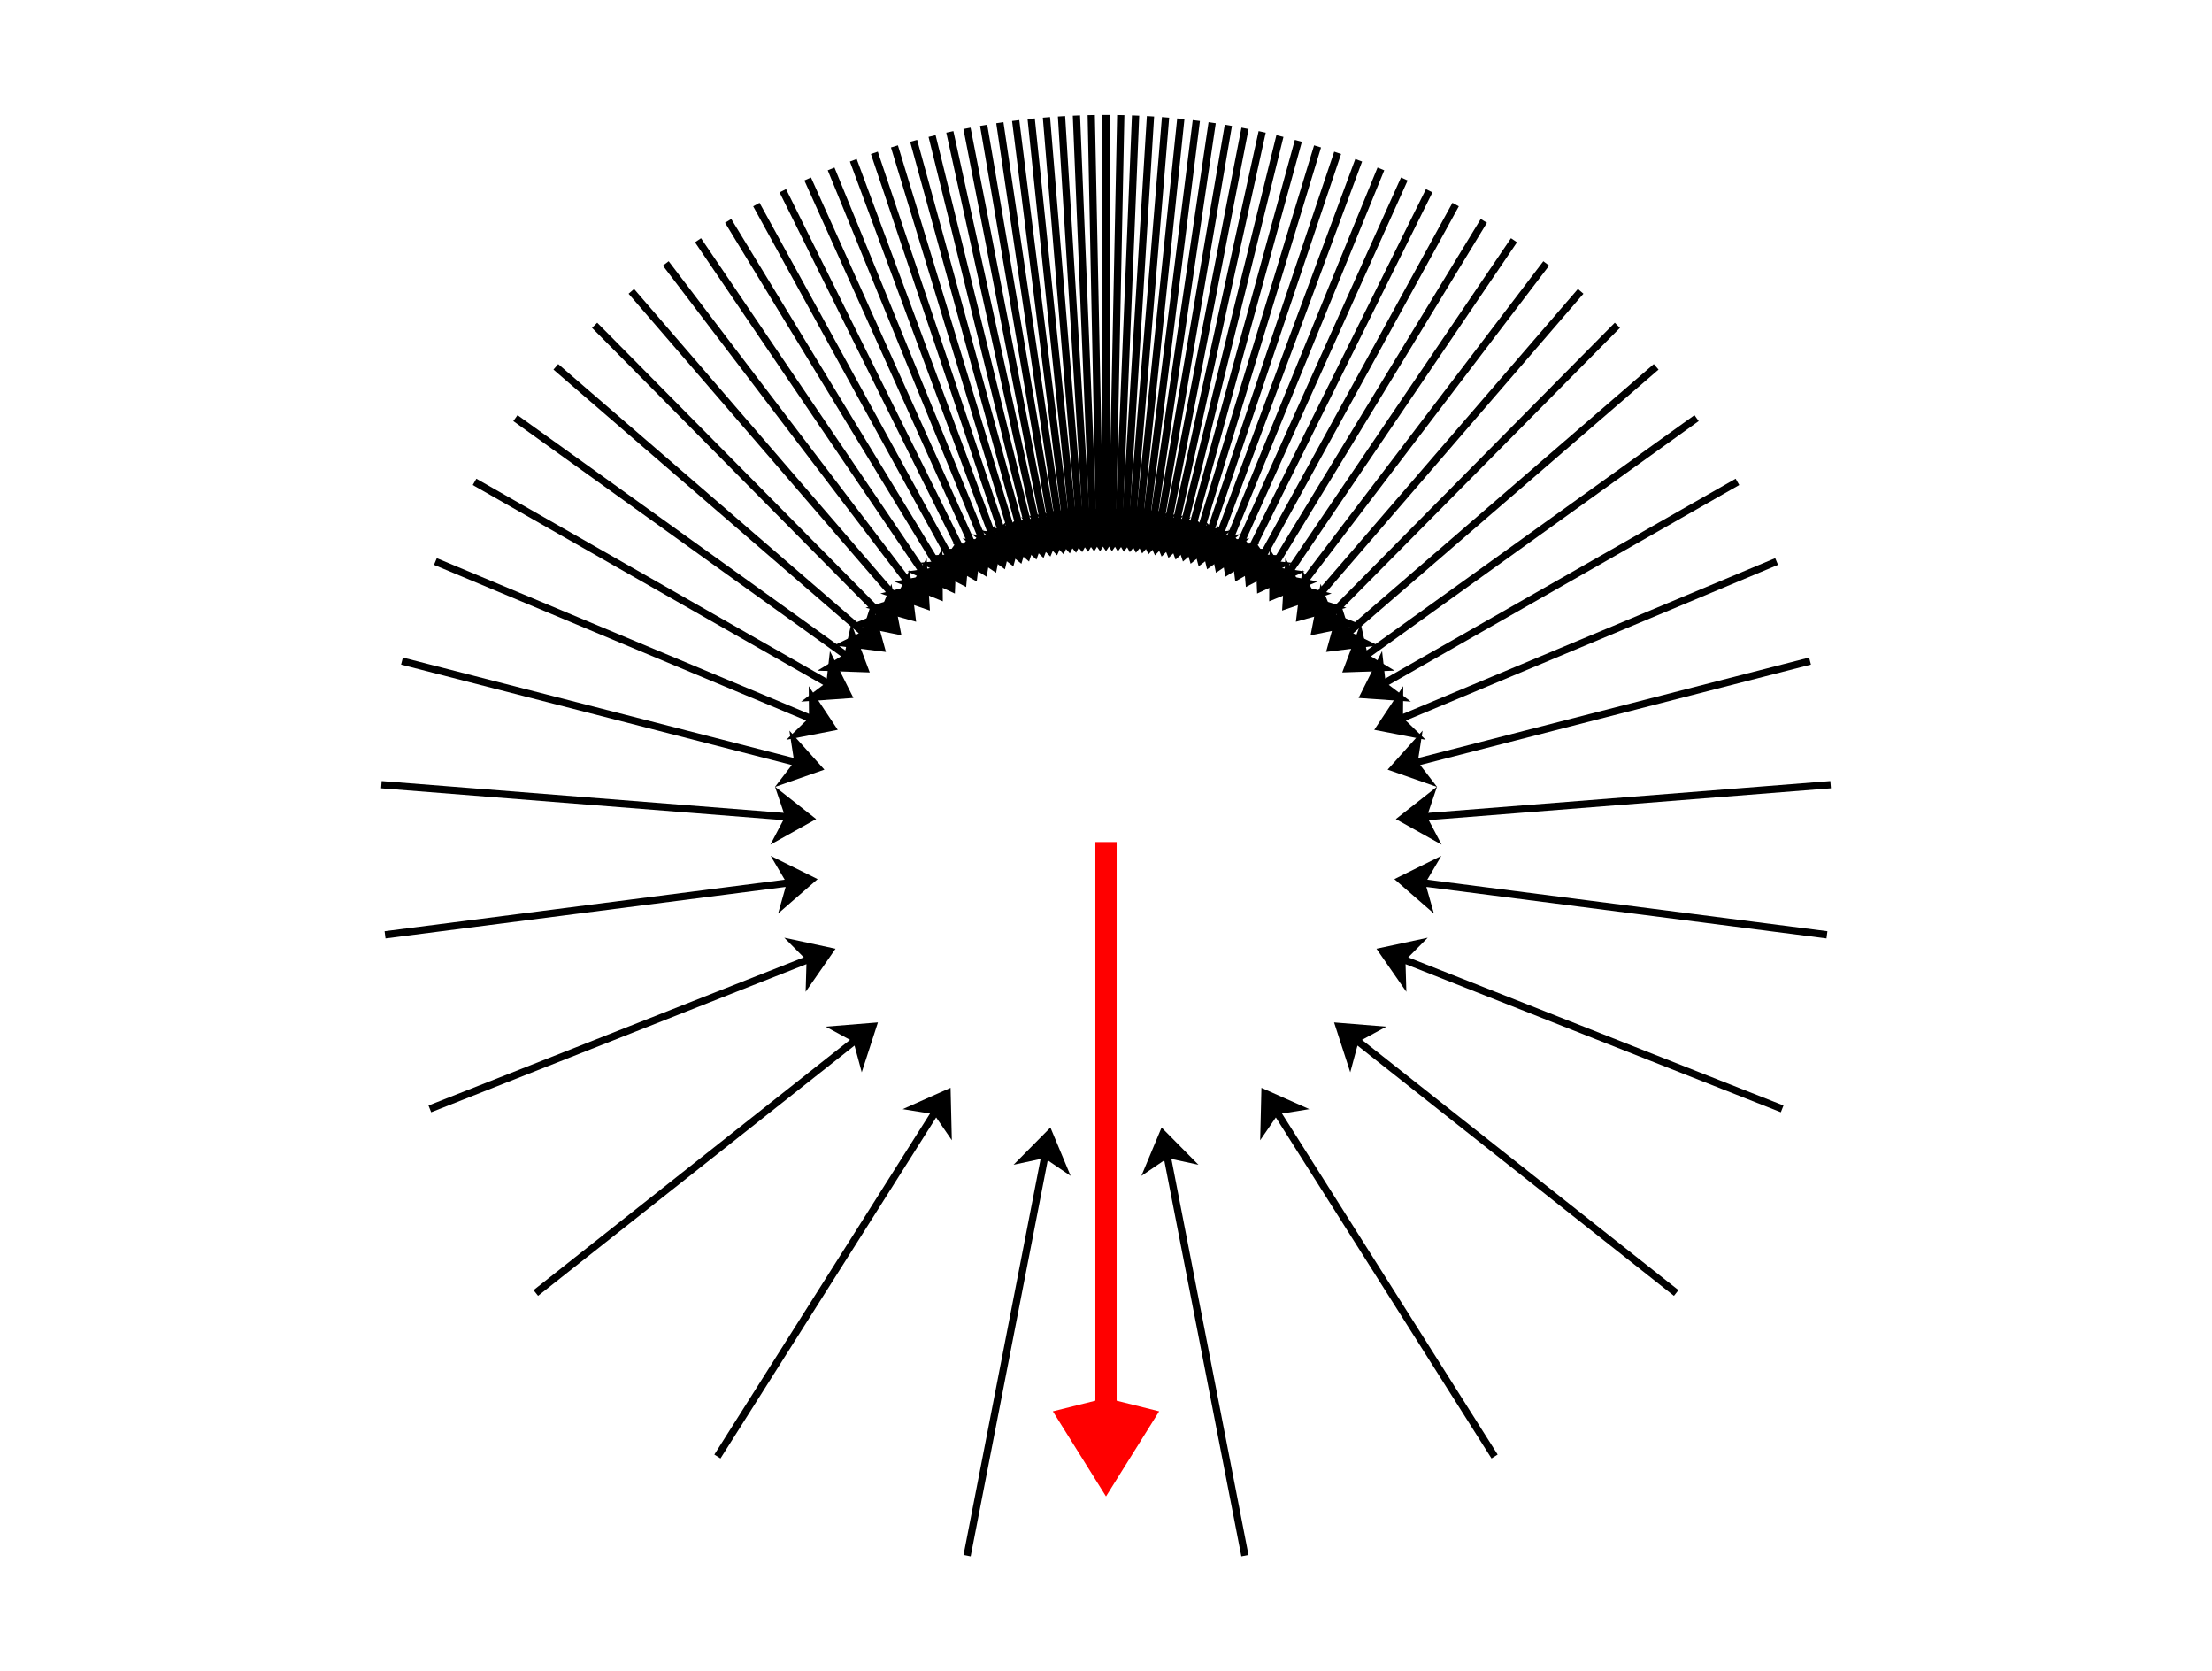 <?xml version="1.0" encoding="utf-8" standalone="no"?>
<!DOCTYPE svg PUBLIC "-//W3C//DTD SVG 1.1//EN"
  "http://www.w3.org/Graphics/SVG/1.1/DTD/svg11.dtd">
<svg xmlns:xlink="http://www.w3.org/1999/xlink" width="371.52pt" height="280.512pt" viewBox="0 0 371.52 280.512" xmlns="http://www.w3.org/2000/svg" version="1.1">
 <defs>
  <style type="text/css">*{stroke-linejoin: round; stroke-linecap: butt}</style>
 </defs>
 <g id="figure_1">
  <g id="axes_1">
   <g id="Quiver_1">
    <path d="M 186.37 19.296 
L 186.37 87.053 
L 190.643 85.222 
L 185.76 92.547 
L 180.877 85.222 
L 185.15 87.053 
L 185.15 19.296 
L 186.37 19.296 
" clip-path="url(#pca6417db64)"/>
    <path d="M 188.85 19.334 
L 187.474 87.077 
L 191.783 85.333 
L 186.752 92.557 
L 182.018 85.134 
L 186.253 87.052 
L 187.63 19.309 
L 188.85 19.334 
" clip-path="url(#pca6417db64)"/>
    <path d="M 191.338 19.422 
L 188.581 87.123 
L 192.925 85.467 
L 187.747 92.588 
L 183.166 85.07 
L 187.361 87.073 
L 190.118 19.372 
L 191.338 19.422 
" clip-path="url(#pca6417db64)"/>
    <path d="M 193.842 19.562 
L 189.695 87.193 
L 194.072 85.626 
L 188.749 92.639 
L 184.323 85.028 
L 188.476 87.118 
L 192.624 19.488 
L 193.842 19.562 
" clip-path="url(#pca6417db64)"/>
    <path d="M 196.371 19.756 
L 190.819 87.286 
L 195.228 85.811 
L 189.761 92.711 
L 185.494 85.011 
L 189.603 87.186 
L 195.154 19.656 
L 196.371 19.756 
" clip-path="url(#pca6417db64)"/>
    <path d="M 198.933 20.007 
L 191.959 87.405 
L 196.398 86.023 
L 190.786 92.807 
L 186.683 85.018 
L 190.745 87.279 
L 197.719 19.882 
L 198.933 20.007 
" clip-path="url(#pca6417db64)"/>
    <path d="M 201.538 20.318 
L 193.117 87.55 
L 197.585 86.264 
L 191.829 92.926 
L 187.894 85.051 
L 191.906 87.399 
L 200.326 20.167 
L 201.538 20.318 
" clip-path="url(#pca6417db64)"/>
    <path d="M 204.195 20.694 
L 194.299 87.725 
L 198.793 86.538 
L 192.892 93.071 
L 189.131 85.111 
L 193.091 87.547 
L 202.987 20.516 
L 204.195 20.694 
" clip-path="url(#pca6417db64)"/>
    <path d="M 206.915 21.141 
L 195.508 87.932 
L 200.028 86.846 
L 193.981 93.244 
L 190.401 85.201 
L 194.304 87.726 
L 205.711 20.936 
L 206.915 21.141 
" clip-path="url(#pca6417db64)"/>
    <path d="M 209.708 21.666 
L 196.75 88.173 
L 201.294 87.193 
L 195.1 93.449 
L 191.707 85.325 
L 195.551 87.939 
L 208.51 21.433 
L 209.708 21.666 
" clip-path="url(#pca6417db64)"/>
    <path d="M 212.588 22.278 
L 198.029 88.453 
L 202.596 87.583 
L 196.253 93.688 
L 193.057 85.484 
L 196.837 88.191 
L 211.395 22.016 
L 212.588 22.278 
" clip-path="url(#pca6417db64)"/>
    <path d="M 215.566 22.989 
L 199.352 88.778 
L 203.939 88.022 
L 197.445 93.966 
L 194.456 85.685 
L 198.167 88.485 
L 214.38 22.697 
L 215.566 22.989 
" clip-path="url(#pca6417db64)"/>
    <path d="M 218.657 23.81 
L 200.726 89.152 
L 205.331 88.517 
L 198.683 94.288 
L 195.912 85.932 
L 199.548 88.829 
L 217.479 23.487 
L 218.657 23.81 
" clip-path="url(#pca6417db64)"/>
    <path d="M 221.877 24.759 
L 202.156 89.583 
L 206.777 89.075 
L 199.973 94.661 
L 197.433 86.232 
L 200.988 89.228 
L 220.709 24.404 
L 221.877 24.759 
" clip-path="url(#pca6417db64)"/>
    <path d="M 225.243 25.855 
L 203.651 90.08 
L 208.285 89.706 
L 201.322 95.093 
L 199.027 86.594 
L 202.494 89.691 
L 224.086 25.466 
L 225.243 25.855 
" clip-path="url(#pca6417db64)"/>
    <path d="M 228.775 27.123 
L 205.219 90.654 
L 209.863 90.423 
L 202.737 95.593 
L 200.705 87.027 
L 204.075 90.23 
L 227.631 26.699 
L 228.775 27.123 
" clip-path="url(#pca6417db64)"/>
    <path d="M 232.495 28.594 
L 206.87 91.319 
L 211.519 91.24 
L 204.228 96.174 
L 202.477 87.546 
L 205.74 90.857 
L 231.364 28.132 
L 232.495 28.594 
" clip-path="url(#pca6417db64)"/>
    <path d="M 236.424 30.303 
L 208.615 92.091 
L 213.263 92.174 
L 205.803 96.85 
L 204.356 88.166 
L 207.501 91.59 
L 235.311 29.802 
L 236.424 30.303 
" clip-path="url(#pca6417db64)"/>
    <path d="M 240.59 32.3 
L 210.463 92.991 
L 215.105 93.25 
L 207.473 97.64 
L 206.356 88.907 
L 209.369 92.448 
L 239.497 31.757 
L 240.59 32.3 
" clip-path="url(#pca6417db64)"/>
    <path d="M 245.02 34.641 
L 212.428 94.045 
L 217.055 94.495 
L 209.25 98.568 
L 208.492 89.797 
L 211.357 93.458 
L 243.95 34.054 
L 245.02 34.641 
" clip-path="url(#pca6417db64)"/>
    <path d="M 249.743 37.404 
L 214.522 95.287 
L 219.124 95.944 
L 211.145 99.663 
L 210.781 90.867 
L 213.479 94.653 
L 248.7 36.769 
L 249.743 37.404 
" clip-path="url(#pca6417db64)"/>
    <path d="M 254.789 40.683 
L 216.758 96.761 
L 221.323 97.643 
L 213.169 100.965 
L 213.239 92.161 
L 215.748 96.075 
L 253.778 39.997 
L 254.789 40.683 
" clip-path="url(#pca6417db64)"/>
    <path d="M 260.184 44.601 
L 219.148 98.519 
L 223.657 99.65 
L 215.335 102.521 
L 215.885 93.735 
L 218.177 97.78 
L 259.212 43.862 
L 260.184 44.601 
" clip-path="url(#pca6417db64)"/>
    <path d="M 265.947 49.32 
L 221.7 100.635 
L 226.132 102.039 
L 217.65 104.397 
L 218.735 95.661 
L 220.775 99.838 
L 265.022 48.523 
L 265.947 49.32 
" clip-path="url(#pca6417db64)"/>
    <path d="M 272.083 55.047 
L 224.414 103.201 
L 228.74 104.906 
L 220.116 106.676 
L 221.798 98.035 
L 223.547 102.342 
L 271.215 54.188 
L 272.083 55.047 
" clip-path="url(#pca6417db64)"/>
    <path d="M 278.564 62.056 
L 227.279 106.338 
L 231.458 108.375 
L 222.722 109.466 
L 225.075 100.983 
L 226.481 105.414 
L 277.766 61.131 
L 278.564 62.056 
" clip-path="url(#pca6417db64)"/>
    <path d="M 285.306 70.7 
L 230.255 110.203 
L 234.234 112.607 
L 225.436 112.91 
L 228.54 104.672 
L 229.544 109.211 
L 284.594 69.708 
L 285.306 70.7 
" clip-path="url(#pca6417db64)"/>
    <path d="M 292.118 81.438 
L 233.257 115.001 
L 236.964 117.806 
L 228.182 117.192 
L 232.127 109.321 
L 232.652 113.94 
L 291.513 80.378 
L 292.118 81.438 
" clip-path="url(#pca6417db64)"/>
    <path d="M 298.629 94.844 
L 236.118 120.985 
L 239.456 124.22 
L 230.813 122.541 
L 235.687 115.21 
L 235.647 119.858 
L 298.158 93.718 
L 298.629 94.844 
" clip-path="url(#pca6417db64)"/>
    <path d="M 304.157 111.591 
L 238.531 128.453 
L 241.368 132.136 
L 233.058 129.229 
L 238.937 122.676 
L 238.227 127.27 
L 303.853 110.409 
L 304.157 111.591 
" clip-path="url(#pca6417db64)"/>
    <path d="M 307.513 132.361 
L 239.967 137.705 
L 242.129 141.82 
L 234.442 137.53 
L 241.359 132.084 
L 239.871 136.488 
L 307.417 131.144 
L 307.513 132.361 
" clip-path="url(#pca6417db64)"/>
    <path d="M 306.769 157.567 
L 239.566 148.92 
L 240.837 153.391 
L 234.195 147.613 
L 242.083 143.705 
L 239.722 147.709 
L 306.925 156.356 
L 306.769 157.567 
" clip-path="url(#pca6417db64)"/>
    <path d="M 299.103 186.752 
L 236.073 161.886 
L 236.209 166.533 
L 231.187 159.302 
L 239.793 157.448 
L 236.521 160.751 
L 299.551 185.616 
L 299.103 186.752 
" clip-path="url(#pca6417db64)"/>
    <path d="M 281.149 217.579 
L 227.998 175.555 
L 226.784 180.043 
L 224.067 171.669 
L 232.842 172.381 
L 228.755 174.597 
L 281.906 216.621 
L 281.149 217.579 
" clip-path="url(#pca6417db64)"/>
    <path d="M 250.51 244.883 
L 214.287 187.621 
L 211.655 191.453 
L 211.866 182.652 
L 219.909 186.231 
L 215.319 186.968 
L 251.541 244.231 
L 250.51 244.883 
" clip-path="url(#pca6417db64)"/>
    <path d="M 208.494 261.333 
L 195.544 194.824 
L 191.7 197.439 
L 195.093 189.315 
L 201.287 195.572 
L 196.743 194.591 
L 209.693 261.099 
L 208.494 261.333 
" clip-path="url(#pca6417db64)"/>
    <path d="M 161.827 261.099 
L 174.777 194.591 
L 170.233 195.572 
L 176.427 189.315 
L 179.82 197.439 
L 175.976 194.824 
L 163.026 261.333 
L 161.827 261.099 
" clip-path="url(#pca6417db64)"/>
    <path d="M 119.979 244.231 
L 156.201 186.968 
L 151.611 186.231 
L 159.654 182.652 
L 159.865 191.453 
L 157.233 187.621 
L 121.01 244.883 
L 119.979 244.231 
" clip-path="url(#pca6417db64)"/>
    <path d="M 89.614 216.621 
L 142.765 174.597 
L 138.678 172.381 
L 147.453 171.669 
L 144.736 180.043 
L 143.522 175.555 
L 90.371 217.579 
L 89.614 216.621 
" clip-path="url(#pca6417db64)"/>
    <path d="M 71.969 185.616 
L 134.999 160.751 
L 131.727 157.448 
L 140.333 159.302 
L 135.311 166.533 
L 135.447 161.886 
L 72.417 186.752 
L 71.969 185.616 
" clip-path="url(#pca6417db64)"/>
    <path d="M 64.595 156.356 
L 131.798 147.709 
L 129.437 143.705 
L 137.325 147.613 
L 130.683 153.391 
L 131.954 148.92 
L 64.751 157.567 
L 64.595 156.356 
" clip-path="url(#pca6417db64)"/>
    <path d="M 64.103 131.144 
L 131.649 136.488 
L 130.161 132.084 
L 137.078 137.53 
L 129.391 141.82 
L 131.553 137.705 
L 64.007 132.361 
L 64.103 131.144 
" clip-path="url(#pca6417db64)"/>
    <path d="M 67.667 110.409 
L 133.293 127.27 
L 132.583 122.676 
L 138.462 129.229 
L 130.152 132.136 
L 132.989 128.453 
L 67.363 111.591 
L 67.667 110.409 
" clip-path="url(#pca6417db64)"/>
    <path d="M 73.362 93.718 
L 135.873 119.858 
L 135.833 115.21 
L 140.707 122.541 
L 132.064 124.22 
L 135.402 120.985 
L 72.891 94.844 
L 73.362 93.718 
" clip-path="url(#pca6417db64)"/>
    <path d="M 80.007 80.378 
L 138.868 113.94 
L 139.393 109.321 
L 143.338 117.192 
L 134.556 117.806 
L 138.263 115.001 
L 79.402 81.438 
L 80.007 80.378 
" clip-path="url(#pca6417db64)"/>
    <path d="M 86.926 69.708 
L 141.976 109.211 
L 142.98 104.672 
L 146.084 112.91 
L 137.286 112.607 
L 141.265 110.203 
L 86.214 70.7 
L 86.926 69.708 
" clip-path="url(#pca6417db64)"/>
    <path d="M 93.754 61.131 
L 145.039 105.414 
L 146.445 100.983 
L 148.798 109.466 
L 140.062 108.375 
L 144.241 106.338 
L 92.956 62.056 
L 93.754 61.131 
" clip-path="url(#pca6417db64)"/>
    <path d="M 100.305 54.188 
L 147.973 102.342 
L 149.722 98.035 
L 151.404 106.676 
L 142.78 104.906 
L 147.106 103.201 
L 99.437 55.047 
L 100.305 54.188 
" clip-path="url(#pca6417db64)"/>
    <path d="M 106.498 48.523 
L 150.745 99.838 
L 152.785 95.661 
L 153.87 104.397 
L 145.388 102.039 
L 149.82 100.635 
L 105.573 49.32 
L 106.498 48.523 
" clip-path="url(#pca6417db64)"/>
    <path d="M 112.308 43.862 
L 153.343 97.78 
L 155.635 93.735 
L 156.185 102.521 
L 147.863 99.65 
L 152.372 98.519 
L 111.336 44.601 
L 112.308 43.862 
" clip-path="url(#pca6417db64)"/>
    <path d="M 117.742 39.997 
L 155.772 96.075 
L 158.281 92.161 
L 158.351 100.965 
L 150.197 97.643 
L 154.762 96.761 
L 116.731 40.683 
L 117.742 39.997 
" clip-path="url(#pca6417db64)"/>
    <path d="M 122.82 36.769 
L 158.041 94.653 
L 160.739 90.867 
L 160.375 99.663 
L 152.396 95.944 
L 156.998 95.287 
L 121.777 37.404 
L 122.82 36.769 
" clip-path="url(#pca6417db64)"/>
    <path d="M 127.57 34.054 
L 160.163 93.458 
L 163.028 89.797 
L 162.27 98.568 
L 154.465 94.495 
L 159.092 94.045 
L 126.5 34.641 
L 127.57 34.054 
" clip-path="url(#pca6417db64)"/>
    <path d="M 132.023 31.757 
L 162.151 92.448 
L 165.164 88.907 
L 164.047 97.64 
L 156.415 93.25 
L 161.057 92.991 
L 130.93 32.3 
L 132.023 31.757 
" clip-path="url(#pca6417db64)"/>
    <path d="M 136.209 29.802 
L 164.019 91.59 
L 167.164 88.166 
L 165.717 96.85 
L 158.257 92.174 
L 162.905 92.091 
L 135.096 30.303 
L 136.209 29.802 
" clip-path="url(#pca6417db64)"/>
    <path d="M 140.156 28.132 
L 165.78 90.857 
L 169.043 87.546 
L 167.292 96.174 
L 160.001 91.24 
L 164.65 91.319 
L 139.025 28.594 
L 140.156 28.132 
" clip-path="url(#pca6417db64)"/>
    <path d="M 143.889 26.699 
L 167.445 90.23 
L 170.815 87.027 
L 168.783 95.593 
L 161.657 90.423 
L 166.301 90.654 
L 142.745 27.123 
L 143.889 26.699 
" clip-path="url(#pca6417db64)"/>
    <path d="M 147.434 25.466 
L 169.026 89.691 
L 172.493 86.594 
L 170.198 95.093 
L 163.235 89.706 
L 167.869 90.08 
L 146.277 25.855 
L 147.434 25.466 
" clip-path="url(#pca6417db64)"/>
    <path d="M 150.811 24.404 
L 170.532 89.228 
L 174.087 86.232 
L 171.547 94.661 
L 164.743 89.075 
L 169.364 89.583 
L 149.643 24.759 
L 150.811 24.404 
" clip-path="url(#pca6417db64)"/>
    <path d="M 154.041 23.487 
L 171.972 88.829 
L 175.608 85.932 
L 172.837 94.288 
L 166.189 88.517 
L 170.794 89.152 
L 152.863 23.81 
L 154.041 23.487 
" clip-path="url(#pca6417db64)"/>
    <path d="M 157.14 22.697 
L 173.353 88.485 
L 177.064 85.685 
L 174.075 93.966 
L 167.581 88.022 
L 172.168 88.778 
L 155.954 22.989 
L 157.14 22.697 
" clip-path="url(#pca6417db64)"/>
    <path d="M 160.125 22.016 
L 174.683 88.191 
L 178.463 85.484 
L 175.267 93.688 
L 168.924 87.583 
L 173.491 88.453 
L 158.932 22.278 
L 160.125 22.016 
" clip-path="url(#pca6417db64)"/>
    <path d="M 163.01 21.433 
L 175.969 87.939 
L 179.813 85.325 
L 176.42 93.449 
L 170.226 87.193 
L 174.77 88.173 
L 161.812 21.666 
L 163.01 21.433 
" clip-path="url(#pca6417db64)"/>
    <path d="M 165.809 20.936 
L 177.216 87.726 
L 181.119 85.201 
L 177.539 93.244 
L 171.492 86.846 
L 176.012 87.932 
L 164.605 21.141 
L 165.809 20.936 
" clip-path="url(#pca6417db64)"/>
    <path d="M 168.533 20.516 
L 178.429 87.547 
L 182.389 85.111 
L 178.628 93.071 
L 172.727 86.538 
L 177.221 87.725 
L 167.325 20.694 
L 168.533 20.516 
" clip-path="url(#pca6417db64)"/>
    <path d="M 171.194 20.167 
L 179.614 87.399 
L 183.626 85.051 
L 179.691 92.926 
L 173.935 86.264 
L 178.403 87.55 
L 169.982 20.318 
L 171.194 20.167 
" clip-path="url(#pca6417db64)"/>
    <path d="M 173.801 19.882 
L 180.775 87.279 
L 184.837 85.018 
L 180.734 92.807 
L 175.122 86.023 
L 179.561 87.405 
L 172.587 20.007 
L 173.801 19.882 
" clip-path="url(#pca6417db64)"/>
    <path d="M 176.366 19.656 
L 181.917 87.186 
L 186.026 85.011 
L 181.759 92.711 
L 176.292 85.811 
L 180.701 87.286 
L 175.149 19.756 
L 176.366 19.656 
" clip-path="url(#pca6417db64)"/>
    <path d="M 178.896 19.488 
L 183.044 87.118 
L 187.197 85.028 
L 182.771 92.639 
L 177.448 85.626 
L 181.825 87.193 
L 177.678 19.562 
L 178.896 19.488 
" clip-path="url(#pca6417db64)"/>
    <path d="M 181.402 19.372 
L 184.159 87.073 
L 188.354 85.07 
L 183.773 92.588 
L 178.595 85.467 
L 182.939 87.123 
L 180.182 19.422 
L 181.402 19.372 
" clip-path="url(#pca6417db64)"/>
    <path d="M 183.89 19.309 
L 185.267 87.052 
L 189.502 85.134 
L 184.768 92.557 
L 179.737 85.333 
L 184.046 87.077 
L 182.67 19.334 
L 183.89 19.309 
" clip-path="url(#pca6417db64)"/>
   </g>
   <g id="Quiver_2">
    <path d="M 187.546 141.381 
L 187.546 235.188 
L 194.688 236.973 
L 185.76 251.258 
L 176.832 236.973 
L 183.974 235.188 
L 183.974 141.381 
L 187.546 141.381 
" clip-path="url(#pca6417db64)" style="fill: #ff0000"/>
   </g>
   <g id="line2d_1">
    <defs>
     <path id="m1deb3d97ec" d="M 0 1.5 
C 0.398 1.5 0.779 1.342 1.061 1.061 
C 1.342 0.779 1.5 0.398 1.5 0 
C 1.5 -0.398 1.342 -0.779 1.061 -1.061 
C 0.779 -1.342 0.398 -1.5 0 -1.5 
C -0.398 -1.5 -0.779 -1.342 -1.061 -1.061 
C -1.342 -0.779 -1.5 -0.398 -1.5 0 
C -1.5 0.398 -1.342 0.779 -1.061 1.061 
C -0.779 1.342 -0.398 1.5 0 1.5 
z
" style="stroke: #1f77b4; stroke-opacity: 0"/>
    </defs>
    <g clip-path="url(#pca6417db64)">
     <use xlink:href="#m1deb3d97ec" x="185.76" y="19.296" style="fill: #1f77b4; fill-opacity: 0; stroke: #1f77b4; stroke-opacity: 0"/>
     <use xlink:href="#m1deb3d97ec" x="188.24" y="19.321" style="fill: #1f77b4; fill-opacity: 0; stroke: #1f77b4; stroke-opacity: 0"/>
     <use xlink:href="#m1deb3d97ec" x="190.728" y="19.397" style="fill: #1f77b4; fill-opacity: 0; stroke: #1f77b4; stroke-opacity: 0"/>
     <use xlink:href="#m1deb3d97ec" x="193.233" y="19.525" style="fill: #1f77b4; fill-opacity: 0; stroke: #1f77b4; stroke-opacity: 0"/>
     <use xlink:href="#m1deb3d97ec" x="195.762" y="19.706" style="fill: #1f77b4; fill-opacity: 0; stroke: #1f77b4; stroke-opacity: 0"/>
     <use xlink:href="#m1deb3d97ec" x="198.326" y="19.944" style="fill: #1f77b4; fill-opacity: 0; stroke: #1f77b4; stroke-opacity: 0"/>
     <use xlink:href="#m1deb3d97ec" x="200.932" y="20.242" style="fill: #1f77b4; fill-opacity: 0; stroke: #1f77b4; stroke-opacity: 0"/>
     <use xlink:href="#m1deb3d97ec" x="203.591" y="20.605" style="fill: #1f77b4; fill-opacity: 0; stroke: #1f77b4; stroke-opacity: 0"/>
     <use xlink:href="#m1deb3d97ec" x="206.313" y="21.038" style="fill: #1f77b4; fill-opacity: 0; stroke: #1f77b4; stroke-opacity: 0"/>
     <use xlink:href="#m1deb3d97ec" x="209.109" y="21.55" style="fill: #1f77b4; fill-opacity: 0; stroke: #1f77b4; stroke-opacity: 0"/>
     <use xlink:href="#m1deb3d97ec" x="211.991" y="22.147" style="fill: #1f77b4; fill-opacity: 0; stroke: #1f77b4; stroke-opacity: 0"/>
     <use xlink:href="#m1deb3d97ec" x="214.973" y="22.843" style="fill: #1f77b4; fill-opacity: 0; stroke: #1f77b4; stroke-opacity: 0"/>
     <use xlink:href="#m1deb3d97ec" x="218.068" y="23.648" style="fill: #1f77b4; fill-opacity: 0; stroke: #1f77b4; stroke-opacity: 0"/>
     <use xlink:href="#m1deb3d97ec" x="221.293" y="24.581" style="fill: #1f77b4; fill-opacity: 0; stroke: #1f77b4; stroke-opacity: 0"/>
     <use xlink:href="#m1deb3d97ec" x="224.665" y="25.661" style="fill: #1f77b4; fill-opacity: 0; stroke: #1f77b4; stroke-opacity: 0"/>
     <use xlink:href="#m1deb3d97ec" x="228.203" y="26.911" style="fill: #1f77b4; fill-opacity: 0; stroke: #1f77b4; stroke-opacity: 0"/>
     <use xlink:href="#m1deb3d97ec" x="231.929" y="28.363" style="fill: #1f77b4; fill-opacity: 0; stroke: #1f77b4; stroke-opacity: 0"/>
     <use xlink:href="#m1deb3d97ec" x="235.868" y="30.053" style="fill: #1f77b4; fill-opacity: 0; stroke: #1f77b4; stroke-opacity: 0"/>
     <use xlink:href="#m1deb3d97ec" x="240.043" y="32.028" style="fill: #1f77b4; fill-opacity: 0; stroke: #1f77b4; stroke-opacity: 0"/>
     <use xlink:href="#m1deb3d97ec" x="244.485" y="34.348" style="fill: #1f77b4; fill-opacity: 0; stroke: #1f77b4; stroke-opacity: 0"/>
     <use xlink:href="#m1deb3d97ec" x="249.222" y="37.086" style="fill: #1f77b4; fill-opacity: 0; stroke: #1f77b4; stroke-opacity: 0"/>
     <use xlink:href="#m1deb3d97ec" x="254.284" y="40.34" style="fill: #1f77b4; fill-opacity: 0; stroke: #1f77b4; stroke-opacity: 0"/>
     <use xlink:href="#m1deb3d97ec" x="259.698" y="44.232" style="fill: #1f77b4; fill-opacity: 0; stroke: #1f77b4; stroke-opacity: 0"/>
     <use xlink:href="#m1deb3d97ec" x="265.485" y="48.922" style="fill: #1f77b4; fill-opacity: 0; stroke: #1f77b4; stroke-opacity: 0"/>
     <use xlink:href="#m1deb3d97ec" x="271.649" y="54.618" style="fill: #1f77b4; fill-opacity: 0; stroke: #1f77b4; stroke-opacity: 0"/>
     <use xlink:href="#m1deb3d97ec" x="278.165" y="61.593" style="fill: #1f77b4; fill-opacity: 0; stroke: #1f77b4; stroke-opacity: 0"/>
     <use xlink:href="#m1deb3d97ec" x="284.95" y="70.204" style="fill: #1f77b4; fill-opacity: 0; stroke: #1f77b4; stroke-opacity: 0"/>
     <use xlink:href="#m1deb3d97ec" x="291.816" y="80.908" style="fill: #1f77b4; fill-opacity: 0; stroke: #1f77b4; stroke-opacity: 0"/>
     <use xlink:href="#m1deb3d97ec" x="298.394" y="94.281" style="fill: #1f77b4; fill-opacity: 0; stroke: #1f77b4; stroke-opacity: 0"/>
     <use xlink:href="#m1deb3d97ec" x="304.005" y="111" style="fill: #1f77b4; fill-opacity: 0; stroke: #1f77b4; stroke-opacity: 0"/>
     <use xlink:href="#m1deb3d97ec" x="307.465" y="131.752" style="fill: #1f77b4; fill-opacity: 0; stroke: #1f77b4; stroke-opacity: 0"/>
     <use xlink:href="#m1deb3d97ec" x="306.847" y="156.961" style="fill: #1f77b4; fill-opacity: 0; stroke: #1f77b4; stroke-opacity: 0"/>
     <use xlink:href="#m1deb3d97ec" x="299.327" y="186.184" style="fill: #1f77b4; fill-opacity: 0; stroke: #1f77b4; stroke-opacity: 0"/>
     <use xlink:href="#m1deb3d97ec" x="281.528" y="217.1" style="fill: #1f77b4; fill-opacity: 0; stroke: #1f77b4; stroke-opacity: 0"/>
     <use xlink:href="#m1deb3d97ec" x="251.026" y="244.557" style="fill: #1f77b4; fill-opacity: 0; stroke: #1f77b4; stroke-opacity: 0"/>
     <use xlink:href="#m1deb3d97ec" x="209.094" y="261.216" style="fill: #1f77b4; fill-opacity: 0; stroke: #1f77b4; stroke-opacity: 0"/>
     <use xlink:href="#m1deb3d97ec" x="162.426" y="261.216" style="fill: #1f77b4; fill-opacity: 0; stroke: #1f77b4; stroke-opacity: 0"/>
     <use xlink:href="#m1deb3d97ec" x="120.494" y="244.557" style="fill: #1f77b4; fill-opacity: 0; stroke: #1f77b4; stroke-opacity: 0"/>
     <use xlink:href="#m1deb3d97ec" x="89.992" y="217.1" style="fill: #1f77b4; fill-opacity: 0; stroke: #1f77b4; stroke-opacity: 0"/>
     <use xlink:href="#m1deb3d97ec" x="72.193" y="186.184" style="fill: #1f77b4; fill-opacity: 0; stroke: #1f77b4; stroke-opacity: 0"/>
     <use xlink:href="#m1deb3d97ec" x="64.673" y="156.961" style="fill: #1f77b4; fill-opacity: 0; stroke: #1f77b4; stroke-opacity: 0"/>
     <use xlink:href="#m1deb3d97ec" x="64.055" y="131.752" style="fill: #1f77b4; fill-opacity: 0; stroke: #1f77b4; stroke-opacity: 0"/>
     <use xlink:href="#m1deb3d97ec" x="67.515" y="111" style="fill: #1f77b4; fill-opacity: 0; stroke: #1f77b4; stroke-opacity: 0"/>
     <use xlink:href="#m1deb3d97ec" x="73.126" y="94.281" style="fill: #1f77b4; fill-opacity: 0; stroke: #1f77b4; stroke-opacity: 0"/>
     <use xlink:href="#m1deb3d97ec" x="79.704" y="80.908" style="fill: #1f77b4; fill-opacity: 0; stroke: #1f77b4; stroke-opacity: 0"/>
     <use xlink:href="#m1deb3d97ec" x="86.57" y="70.204" style="fill: #1f77b4; fill-opacity: 0; stroke: #1f77b4; stroke-opacity: 0"/>
     <use xlink:href="#m1deb3d97ec" x="93.355" y="61.593" style="fill: #1f77b4; fill-opacity: 0; stroke: #1f77b4; stroke-opacity: 0"/>
     <use xlink:href="#m1deb3d97ec" x="99.871" y="54.618" style="fill: #1f77b4; fill-opacity: 0; stroke: #1f77b4; stroke-opacity: 0"/>
     <use xlink:href="#m1deb3d97ec" x="106.035" y="48.922" style="fill: #1f77b4; fill-opacity: 0; stroke: #1f77b4; stroke-opacity: 0"/>
     <use xlink:href="#m1deb3d97ec" x="111.822" y="44.232" style="fill: #1f77b4; fill-opacity: 0; stroke: #1f77b4; stroke-opacity: 0"/>
     <use xlink:href="#m1deb3d97ec" x="117.236" y="40.34" style="fill: #1f77b4; fill-opacity: 0; stroke: #1f77b4; stroke-opacity: 0"/>
     <use xlink:href="#m1deb3d97ec" x="122.298" y="37.086" style="fill: #1f77b4; fill-opacity: 0; stroke: #1f77b4; stroke-opacity: 0"/>
     <use xlink:href="#m1deb3d97ec" x="127.035" y="34.348" style="fill: #1f77b4; fill-opacity: 0; stroke: #1f77b4; stroke-opacity: 0"/>
     <use xlink:href="#m1deb3d97ec" x="131.477" y="32.028" style="fill: #1f77b4; fill-opacity: 0; stroke: #1f77b4; stroke-opacity: 0"/>
     <use xlink:href="#m1deb3d97ec" x="135.652" y="30.053" style="fill: #1f77b4; fill-opacity: 0; stroke: #1f77b4; stroke-opacity: 0"/>
     <use xlink:href="#m1deb3d97ec" x="139.591" y="28.363" style="fill: #1f77b4; fill-opacity: 0; stroke: #1f77b4; stroke-opacity: 0"/>
     <use xlink:href="#m1deb3d97ec" x="143.317" y="26.911" style="fill: #1f77b4; fill-opacity: 0; stroke: #1f77b4; stroke-opacity: 0"/>
     <use xlink:href="#m1deb3d97ec" x="146.855" y="25.661" style="fill: #1f77b4; fill-opacity: 0; stroke: #1f77b4; stroke-opacity: 0"/>
     <use xlink:href="#m1deb3d97ec" x="150.227" y="24.581" style="fill: #1f77b4; fill-opacity: 0; stroke: #1f77b4; stroke-opacity: 0"/>
     <use xlink:href="#m1deb3d97ec" x="153.452" y="23.648" style="fill: #1f77b4; fill-opacity: 0; stroke: #1f77b4; stroke-opacity: 0"/>
     <use xlink:href="#m1deb3d97ec" x="156.547" y="22.843" style="fill: #1f77b4; fill-opacity: 0; stroke: #1f77b4; stroke-opacity: 0"/>
     <use xlink:href="#m1deb3d97ec" x="159.529" y="22.147" style="fill: #1f77b4; fill-opacity: 0; stroke: #1f77b4; stroke-opacity: 0"/>
     <use xlink:href="#m1deb3d97ec" x="162.411" y="21.55" style="fill: #1f77b4; fill-opacity: 0; stroke: #1f77b4; stroke-opacity: 0"/>
     <use xlink:href="#m1deb3d97ec" x="165.207" y="21.038" style="fill: #1f77b4; fill-opacity: 0; stroke: #1f77b4; stroke-opacity: 0"/>
     <use xlink:href="#m1deb3d97ec" x="167.929" y="20.605" style="fill: #1f77b4; fill-opacity: 0; stroke: #1f77b4; stroke-opacity: 0"/>
     <use xlink:href="#m1deb3d97ec" x="170.588" y="20.242" style="fill: #1f77b4; fill-opacity: 0; stroke: #1f77b4; stroke-opacity: 0"/>
     <use xlink:href="#m1deb3d97ec" x="173.194" y="19.944" style="fill: #1f77b4; fill-opacity: 0; stroke: #1f77b4; stroke-opacity: 0"/>
     <use xlink:href="#m1deb3d97ec" x="175.758" y="19.706" style="fill: #1f77b4; fill-opacity: 0; stroke: #1f77b4; stroke-opacity: 0"/>
     <use xlink:href="#m1deb3d97ec" x="178.287" y="19.525" style="fill: #1f77b4; fill-opacity: 0; stroke: #1f77b4; stroke-opacity: 0"/>
     <use xlink:href="#m1deb3d97ec" x="180.792" y="19.397" style="fill: #1f77b4; fill-opacity: 0; stroke: #1f77b4; stroke-opacity: 0"/>
     <use xlink:href="#m1deb3d97ec" x="183.28" y="19.321" style="fill: #1f77b4; fill-opacity: 0; stroke: #1f77b4; stroke-opacity: 0"/>
    </g>
   </g>
  </g>
 </g>
 <defs>
  <clipPath id="pca6417db64">
   <rect x="7.2" y="7.2" width="357.12" height="266.112"/>
  </clipPath>
 </defs>
</svg>
